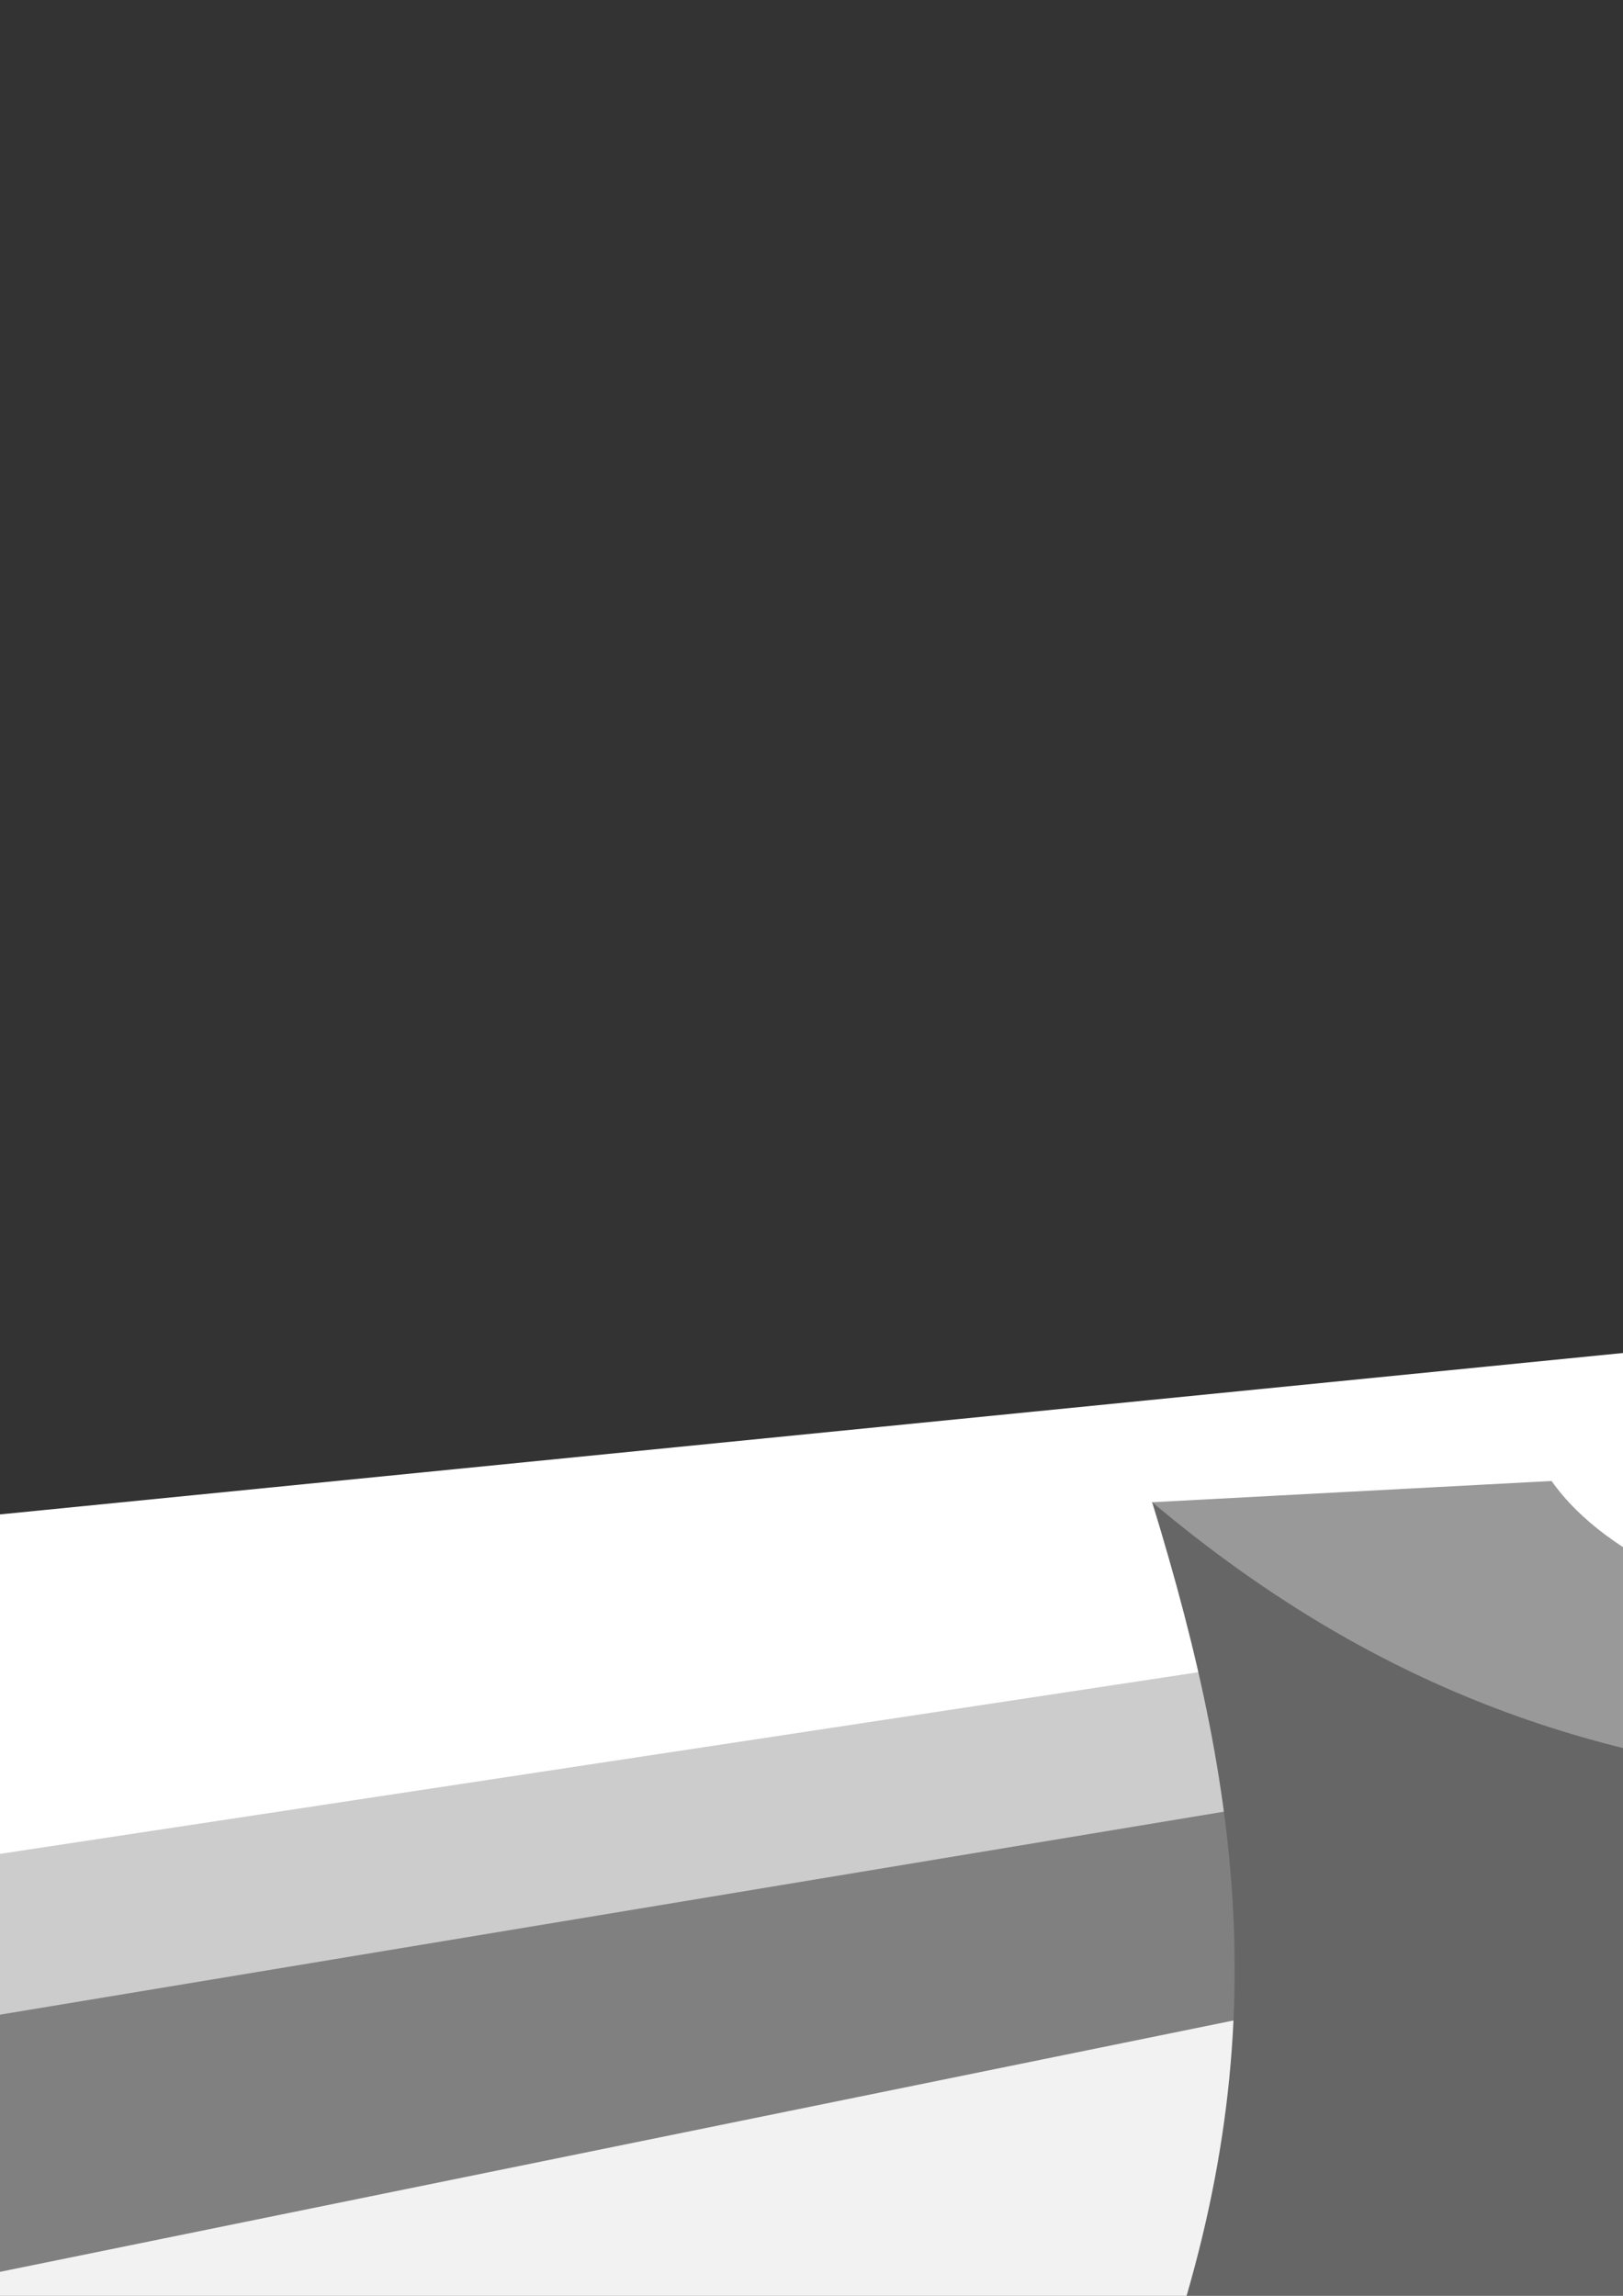<?xml version="1.0" encoding="UTF-8" standalone="no"?>
<!-- Created with Inkscape (http://www.inkscape.org/) -->

<svg
   xmlns:dc="http://purl.org/dc/elements/1.1/"
   xmlns:cc="http://creativecommons.org/ns#"
   xmlns:rdf="http://www.w3.org/1999/02/22-rdf-syntax-ns#"
   xmlns:svg="http://www.w3.org/2000/svg"
   xmlns="http://www.w3.org/2000/svg"
   xmlns:sodipodi="http://sodipodi.sourceforge.net/DTD/sodipodi-0.dtd"
   xmlns:inkscape="http://www.inkscape.org/namespaces/inkscape"
   width="744.094"
   height="1052.362"
   id="svg102062"
   version="1.1"
   inkscape:version="0.48.2 r9819"
   sodipodi:docname="drawing-7.07.svg">
  <rect width="100%" height="100%" fill="#333333" stroke="none"/>
  <defs
     id="defs102064">
    <inkscape:perspective
       sodipodi:type="inkscape:persp3d"
       inkscape:vp_x="0 : 526.18109 : 1"
       inkscape:vp_y="0 : 1000 : 0"
       inkscape:vp_z="744.09448 : 526.18109 : 1"
       inkscape:persp3d-origin="372.04724 : 350.78739 : 1"
       id="perspective102070" />
    <inkscape:perspective
       id="perspective102087"
       inkscape:persp3d-origin="0.5 : 0.33333333 : 1"
       inkscape:vp_z="1 : 0.5 : 1"
       inkscape:vp_y="0 : 1000 : 0"
       inkscape:vp_x="0 : 0.5 : 1"
       sodipodi:type="inkscape:persp3d" />
    <inkscape:perspective
       id="perspective102109"
       inkscape:persp3d-origin="0.5 : 0.33333333 : 1"
       inkscape:vp_z="1 : 0.5 : 1"
       inkscape:vp_y="0 : 1000 : 0"
       inkscape:vp_x="0 : 0.5 : 1"
       sodipodi:type="inkscape:persp3d" />
    <inkscape:perspective
       id="perspective102131"
       inkscape:persp3d-origin="0.5 : 0.33333333 : 1"
       inkscape:vp_z="1 : 0.5 : 1"
       inkscape:vp_y="0 : 1000 : 0"
       inkscape:vp_x="0 : 0.5 : 1"
       sodipodi:type="inkscape:persp3d" />
    <inkscape:perspective
       id="perspective102153"
       inkscape:persp3d-origin="0.5 : 0.33333333 : 1"
       inkscape:vp_z="1 : 0.5 : 1"
       inkscape:vp_y="0 : 1000 : 0"
       inkscape:vp_x="0 : 0.5 : 1"
       sodipodi:type="inkscape:persp3d" />
    <inkscape:perspective
       id="perspective102175"
       inkscape:persp3d-origin="0.5 : 0.33333333 : 1"
       inkscape:vp_z="1 : 0.5 : 1"
       inkscape:vp_y="0 : 1000 : 0"
       inkscape:vp_x="0 : 0.5 : 1"
       sodipodi:type="inkscape:persp3d" />
    <inkscape:perspective
       id="perspective102197"
       inkscape:persp3d-origin="0.5 : 0.33333333 : 1"
       inkscape:vp_z="1 : 0.5 : 1"
       inkscape:vp_y="0 : 1000 : 0"
       inkscape:vp_x="0 : 0.5 : 1"
       sodipodi:type="inkscape:persp3d" />
    <inkscape:perspective
       id="perspective102240"
       inkscape:persp3d-origin="0.5 : 0.33333333 : 1"
       inkscape:vp_z="1 : 0.5 : 1"
       inkscape:vp_y="0 : 1000 : 0"
       inkscape:vp_x="0 : 0.5 : 1"
       sodipodi:type="inkscape:persp3d" />
    <inkscape:perspective
       id="perspective102262"
       inkscape:persp3d-origin="0.5 : 0.33333333 : 1"
       inkscape:vp_z="1 : 0.5 : 1"
       inkscape:vp_y="0 : 1000 : 0"
       inkscape:vp_x="0 : 0.5 : 1"
       sodipodi:type="inkscape:persp3d" />
    <inkscape:perspective
       id="perspective102284"
       inkscape:persp3d-origin="0.5 : 0.33333333 : 1"
       inkscape:vp_z="1 : 0.5 : 1"
       inkscape:vp_y="0 : 1000 : 0"
       inkscape:vp_x="0 : 0.5 : 1"
       sodipodi:type="inkscape:persp3d" />
    <inkscape:perspective
       id="perspective102401"
       inkscape:persp3d-origin="0.5 : 0.33333333 : 1"
       inkscape:vp_z="1 : 0.5 : 1"
       inkscape:vp_y="0 : 1000 : 0"
       inkscape:vp_x="0 : 0.5 : 1"
       sodipodi:type="inkscape:persp3d" />
    <inkscape:perspective
       id="perspective102469"
       inkscape:persp3d-origin="0.5 : 0.33333333 : 1"
       inkscape:vp_z="1 : 0.5 : 1"
       inkscape:vp_y="0 : 1000 : 0"
       inkscape:vp_x="0 : 0.5 : 1"
       sodipodi:type="inkscape:persp3d" />
    <inkscape:perspective
       id="perspective102805"
       inkscape:persp3d-origin="0.5 : 0.33333333 : 1"
       inkscape:vp_z="1 : 0.5 : 1"
       inkscape:vp_y="0 : 1000 : 0"
       inkscape:vp_x="0 : 0.5 : 1"
       sodipodi:type="inkscape:persp3d" />
    <inkscape:perspective
       id="perspective102827"
       inkscape:persp3d-origin="0.5 : 0.33333333 : 1"
       inkscape:vp_z="1 : 0.5 : 1"
       inkscape:vp_y="0 : 1000 : 0"
       inkscape:vp_x="0 : 0.5 : 1"
       sodipodi:type="inkscape:persp3d" />
    <inkscape:perspective
       id="perspective102865"
       inkscape:persp3d-origin="0.5 : 0.33333333 : 1"
       inkscape:vp_z="1 : 0.5 : 1"
       inkscape:vp_y="0 : 1000 : 0"
       inkscape:vp_x="0 : 0.5 : 1"
       sodipodi:type="inkscape:persp3d" />
    <inkscape:perspective
       id="perspective102896"
       inkscape:persp3d-origin="0.5 : 0.33333333 : 1"
       inkscape:vp_z="1 : 0.5 : 1"
       inkscape:vp_y="0 : 1000 : 0"
       inkscape:vp_x="0 : 0.5 : 1"
       sodipodi:type="inkscape:persp3d" />
    <inkscape:perspective
       id="perspective102918"
       inkscape:persp3d-origin="0.5 : 0.33333333 : 1"
       inkscape:vp_z="1 : 0.5 : 1"
       inkscape:vp_y="0 : 1000 : 0"
       inkscape:vp_x="0 : 0.5 : 1"
       sodipodi:type="inkscape:persp3d" />
    <inkscape:perspective
       id="perspective102940"
       inkscape:persp3d-origin="0.5 : 0.33333333 : 1"
       inkscape:vp_z="1 : 0.5 : 1"
       inkscape:vp_y="0 : 1000 : 0"
       inkscape:vp_x="0 : 0.5 : 1"
       sodipodi:type="inkscape:persp3d" />
    <inkscape:perspective
       id="perspective102975"
       inkscape:persp3d-origin="0.5 : 0.33333333 : 1"
       inkscape:vp_z="1 : 0.5 : 1"
       inkscape:vp_y="0 : 1000 : 0"
       inkscape:vp_x="0 : 0.5 : 1"
       sodipodi:type="inkscape:persp3d" />
    <inkscape:perspective
       id="perspective102997"
       inkscape:persp3d-origin="0.5 : 0.33333333 : 1"
       inkscape:vp_z="1 : 0.5 : 1"
       inkscape:vp_y="0 : 1000 : 0"
       inkscape:vp_x="0 : 0.5 : 1"
       sodipodi:type="inkscape:persp3d" />
    <inkscape:perspective
       id="perspective103019"
       inkscape:persp3d-origin="0.5 : 0.33333333 : 1"
       inkscape:vp_z="1 : 0.5 : 1"
       inkscape:vp_y="0 : 1000 : 0"
       inkscape:vp_x="0 : 0.5 : 1"
       sodipodi:type="inkscape:persp3d" />
    <inkscape:perspective
       id="perspective103050"
       inkscape:persp3d-origin="0.5 : 0.33333333 : 1"
       inkscape:vp_z="1 : 0.5 : 1"
       inkscape:vp_y="0 : 1000 : 0"
       inkscape:vp_x="0 : 0.5 : 1"
       sodipodi:type="inkscape:persp3d" />
    <inkscape:perspective
       id="perspective103072"
       inkscape:persp3d-origin="0.5 : 0.33333333 : 1"
       inkscape:vp_z="1 : 0.5 : 1"
       inkscape:vp_y="0 : 1000 : 0"
       inkscape:vp_x="0 : 0.5 : 1"
       sodipodi:type="inkscape:persp3d" />
  </defs>
  <sodipodi:namedview
     id="base"
     pagecolor="#ffffff"
     bordercolor="#ffffff"
     borderopacity="0.0"
     inkscape:pageopacity="0.0"
     inkscape:pageshadow="0"
     inkscape:zoom="0.12374369"
     inkscape:cx="-1031.5772"
     inkscape:cy="99.658545"
     inkscape:document-units="px"
     inkscape:current-layer="layer1"
     showgrid="false"
     inkscape:window-width="1276"
     inkscape:window-height="756"
     inkscape:window-x="0"
     inkscape:window-y="0"
     inkscape:window-maximized="1"
     showguides="false"
     inkscape:guide-bbox="true">
    <sodipodi:guide
       orientation="0,1"
       position="3006.214,727.31"
       id="guide102534" />
    <sodipodi:guide
       orientation="1,0"
       position="3571.899,2254.66"
       id="guide102536" />
    <sodipodi:guide
       orientation="0,1"
       position="3526.948,567.201"
       id="guide102558" />
    <sodipodi:guide
       orientation="0,1"
       position="3495.128,901.056"
       id="guide102564" />
  </sodipodi:namedview>
  <g
     inkscape:label="Layer 1"
     inkscape:groupmode="layer"
     id="layer1">
    <path
       inkscape:connector-curvature="0"
       style="fill:#ffffff;fill-opacity:1;stroke:none"
       d="M 2153.36,480.066 3501.987,484.677 2662.463,2367.863 -3688.626,1060.943 2153.36,480.066 z"
       id="rect102072-2-8"
       sodipodi:nodetypes="ccccc"
       inkscape:export-filename="/Users/W/wrk/.virtualenvs/wrd/src/wrd.github.io/static/png/drawing-7.07-v0.1.1--_desk.png"
       inkscape:export-xdpi="11.52"
       inkscape:export-ydpi="11.52" />
    <path
       inkscape:connector-curvature="0"
       style="fill:#cccccc;fill-opacity:1;stroke:none"
       d="M 2259.052,507.365 3406.399,515.023 1985.97,1909.982 -2234.622,1188.505 2259.052,507.365 z"
       id="rect102072-2"
       sodipodi:nodetypes="ccccc"
       inkscape:export-filename="/Users/W/wrk/.virtualenvs/wrd/src/wrd.github.io/static/png/drawing-7.07-v0.1.1--_desk.png"
       inkscape:export-xdpi="11.52"
       inkscape:export-ydpi="11.52" />
    <path
       inkscape:connector-curvature="0"
       style="fill:#808080;fill-opacity:1;stroke:none"
       d="M 2290.733,543.672 3229.909,534.744 1413.004,1608.931 -1407.234,1156.809 2290.733,543.672 z"
       id="rect102072"
       sodipodi:nodetypes="ccccc"
       inkscape:export-filename="/Users/W/wrk/.virtualenvs/wrd/src/wrd.github.io/static/png/drawing-7.07-v0.1.1--_desk.png"
       inkscape:export-xdpi="11.52"
       inkscape:export-ydpi="11.52" />
    <path
       inkscape:connector-curvature="0"
       style="fill:#f2f2f2;fill-opacity:1;stroke:none"
       d="M 2324.876,567.711 3064.286,578.714 1335.052,1386.599 -384.286,1119.663 2324.876,567.711 z"
       id="rect102072-7"
       sodipodi:nodetypes="ccccc"
       inkscape:export-filename="/Users/W/wrk/.virtualenvs/wrd/src/wrd.github.io/static/png/drawing-7.07-v0.1.1--_desk.png"
       inkscape:export-xdpi="11.52"
       inkscape:export-ydpi="11.52" />
    <path
       style="fill:#999999;fill-opacity:1;stroke:none"
       d="m 711.345,678.86 c 102.342,144.709 697.337,75.698 697.337,75.698 -120.208,25.254 -182.481,42.214 -182.481,42.214 -285.873,18.183 -490.097,79.399 -698.248,-108.155 l 183.392,-9.756 z"
       id="rect102793-9"
       sodipodi:nodetypes="ccccc"
       inkscape:export-filename="/Users/W/wrk/.virtualenvs/wrd/src/wrd.github.io/static/png/drawing-7.07-v0.1.1--_desk.png"
       inkscape:export-xdpi="11.52"
       inkscape:export-ydpi="11.52" />
    <path
       style="fill:#808080;fill-opacity:1;stroke:none"
       d="m 1228.101,791.194 c 0,0 -56.16,181.392 0.408,417.767 l 180.763,-64.928 c -44.447,-133.34 0.126,-389.521 0.126,-389.521 l -181.298,36.681 z"
       id="rect102793-9-5"
       sodipodi:nodetypes="ccccc"
       inkscape:export-filename="/Users/W/wrk/.virtualenvs/wrd/src/wrd.github.io/static/png/drawing-7.07-v0.1.1--_desk.png"
       inkscape:export-xdpi="11.52"
       inkscape:export-ydpi="11.52" />
    <path
       style="fill:#666666;fill-opacity:1;stroke:none"
       d="m 528.212,688.546 c 201.512,169.76 403.912,138.444 700.897,102.078 0,0 -55.999,178.684 0.569,417.08 L 526.815,1103.694 c 59.599,-157.584 44.077,-276.269 1.397,-415.148 z"
       id="rect102793"
       sodipodi:nodetypes="ccccc"
       inkscape:export-filename="/Users/W/wrk/.virtualenvs/wrd/src/wrd.github.io/static/png/drawing-7.07-v0.1.1--_desk.png"
       inkscape:export-xdpi="11.52"
       inkscape:export-ydpi="11.52" />
    <g
       id="g102852-89"
       transform="matrix(0.405,-0.033,0,0.405,1968.498,270.7)"
       inkscape:export-filename="/Users/W/wrk/.virtualenvs/wrd/src/wrd.github.io/static/png/drawing-7.07-v0.1.1--_desk.png"
       inkscape:export-xdpi="11.52"
       inkscape:export-ydpi="11.52">
      <path
         sodipodi:nodetypes="ccccc"
         id="rect102793-5"
         d="m 1427.032,824.172 294.12,25.818 -1.087,156.82 -291.298,-29.344 -1.734,-153.293 z"
         style="fill:#666666;fill-opacity:1;stroke:none" />
      <path
         sodipodi:nodetypes="ccccc"
         id="rect102793-9-2"
         d="m 2720.548,1451.589 320.716,48.391 -46.589,31.536 -334.331,-44.306 60.204,-35.621 z"
         style="fill:#999999;fill-opacity:1;stroke:none"
         transform="matrix(1,0,-0.832,0.555,0,0)" />
      <path
         sodipodi:nodetypes="ccccc"
         id="rect102793-9-5-22"
         d="m 1720.438,850.701 -0.339,155.193 73.958,-25.079 0.255,-148.385 -73.875,18.272 z"
         style="fill:#808080;fill-opacity:1;stroke:none" />
    </g>
  </g>
</svg>
